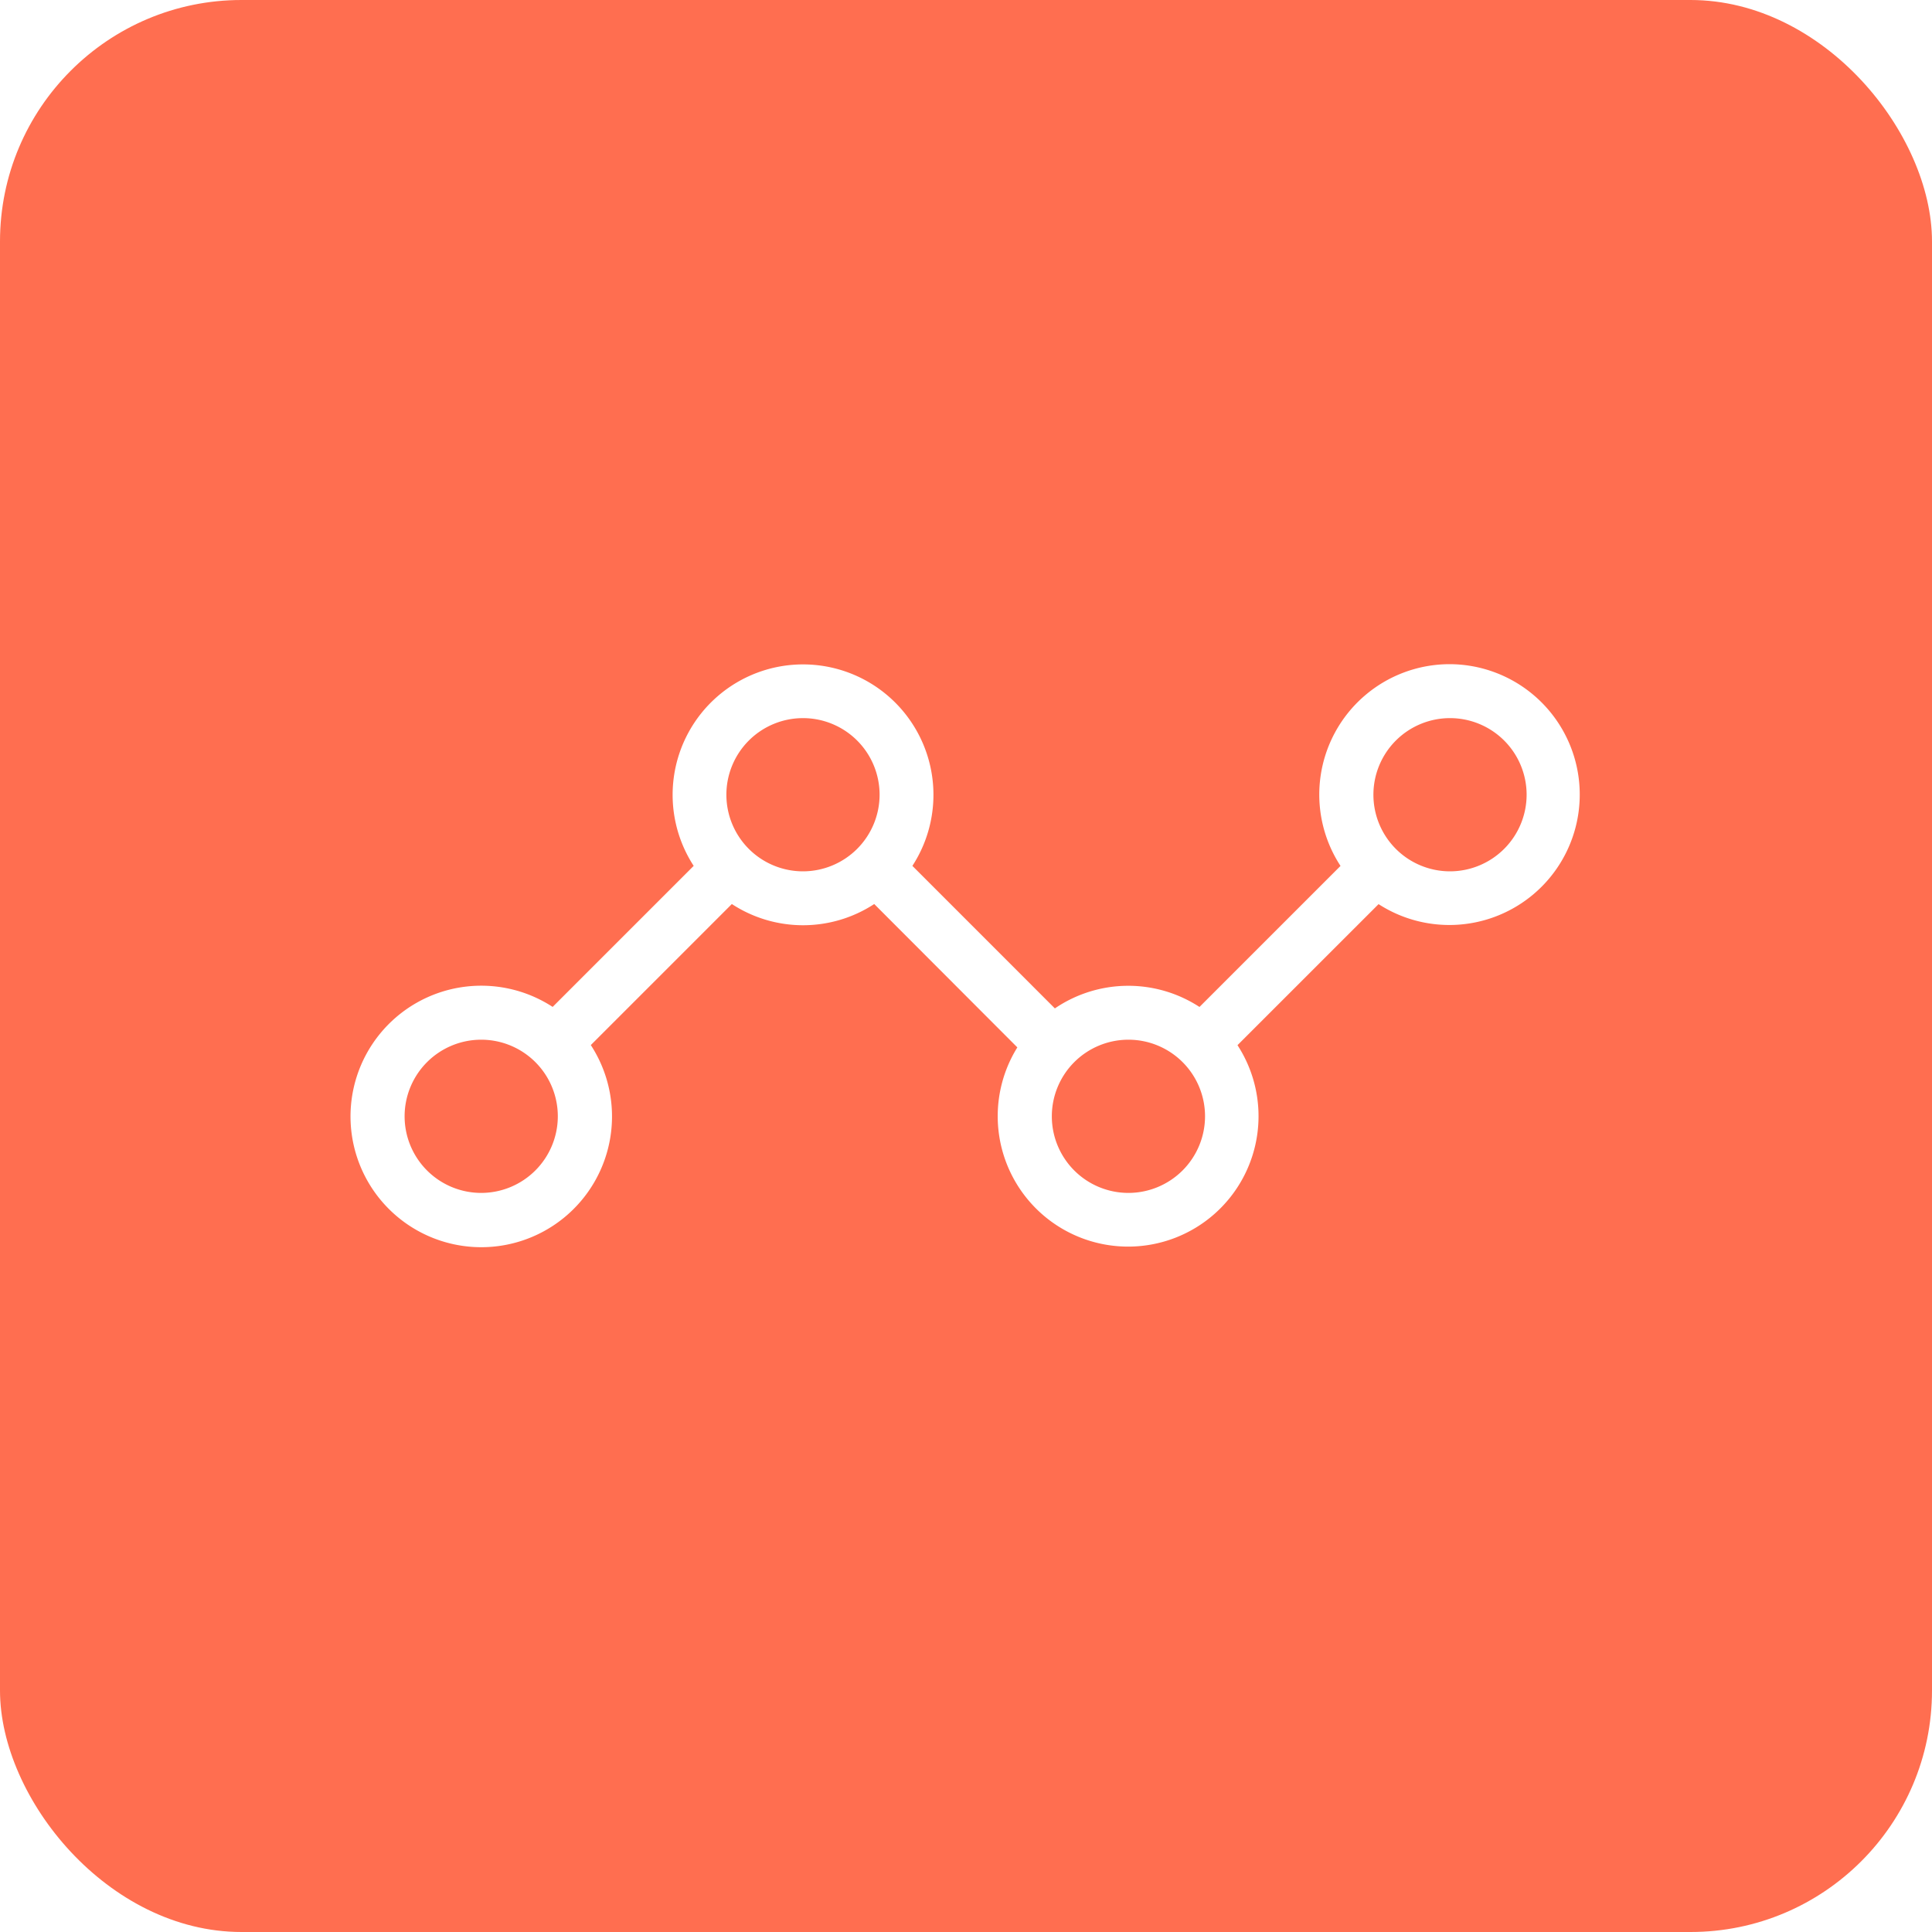 <svg xmlns="http://www.w3.org/2000/svg" xmlns:xlink="http://www.w3.org/1999/xlink" viewBox="-904 365 40 40"><defs><style>.a{clip-path:url(#b);}.b{fill:#ff6e50;}.c,.d{fill:#fff;}.c{fill-rule:evenodd;}</style><clipPath id="b"><rect x="-904" y="365" width="40" height="40"/></clipPath></defs><g id="a" class="a"><rect class="d" x="-904" y="365" width="40" height="40"/><g transform="translate(-914 354)"><g transform="translate(10 11)"><rect class="b" width="40" height="40" rx="5"/></g><g transform="translate(17.263 23.751)"><g transform="translate(0 1)"><path class="c" d="M22.755.68a2.7,2.7,0,0,0-2.264,4.177l-2.92,2.92a2.7,2.7,0,0,0-2.994.03l-2.95-2.951a2.7,2.7,0,1,0-4.528,0l-2.92,2.92a2.707,2.707,0,1,0,.79.79l2.92-2.92a2.694,2.694,0,0,0,2.948,0L13.8,8.614a2.7,2.7,0,1,0,4.558-.046l2.921-2.92A2.7,2.7,0,1,0,22.755.68ZM2.7,11.627a1.586,1.586,0,1,1,1.586-1.586A1.588,1.588,0,0,1,2.7,11.627ZM9.362,4.969a1.586,1.586,0,1,1,1.586-1.586A1.588,1.588,0,0,1,9.362,4.969ZM16.1,11.627a1.586,1.586,0,1,1,1.586-1.586A1.588,1.588,0,0,1,16.1,11.627Zm6.658-6.658a1.586,1.586,0,1,1,1.586-1.586,1.588,1.588,0,0,1-1.586,1.586Z" transform="translate(0 -0.68)"/></g></g></g></g></svg>